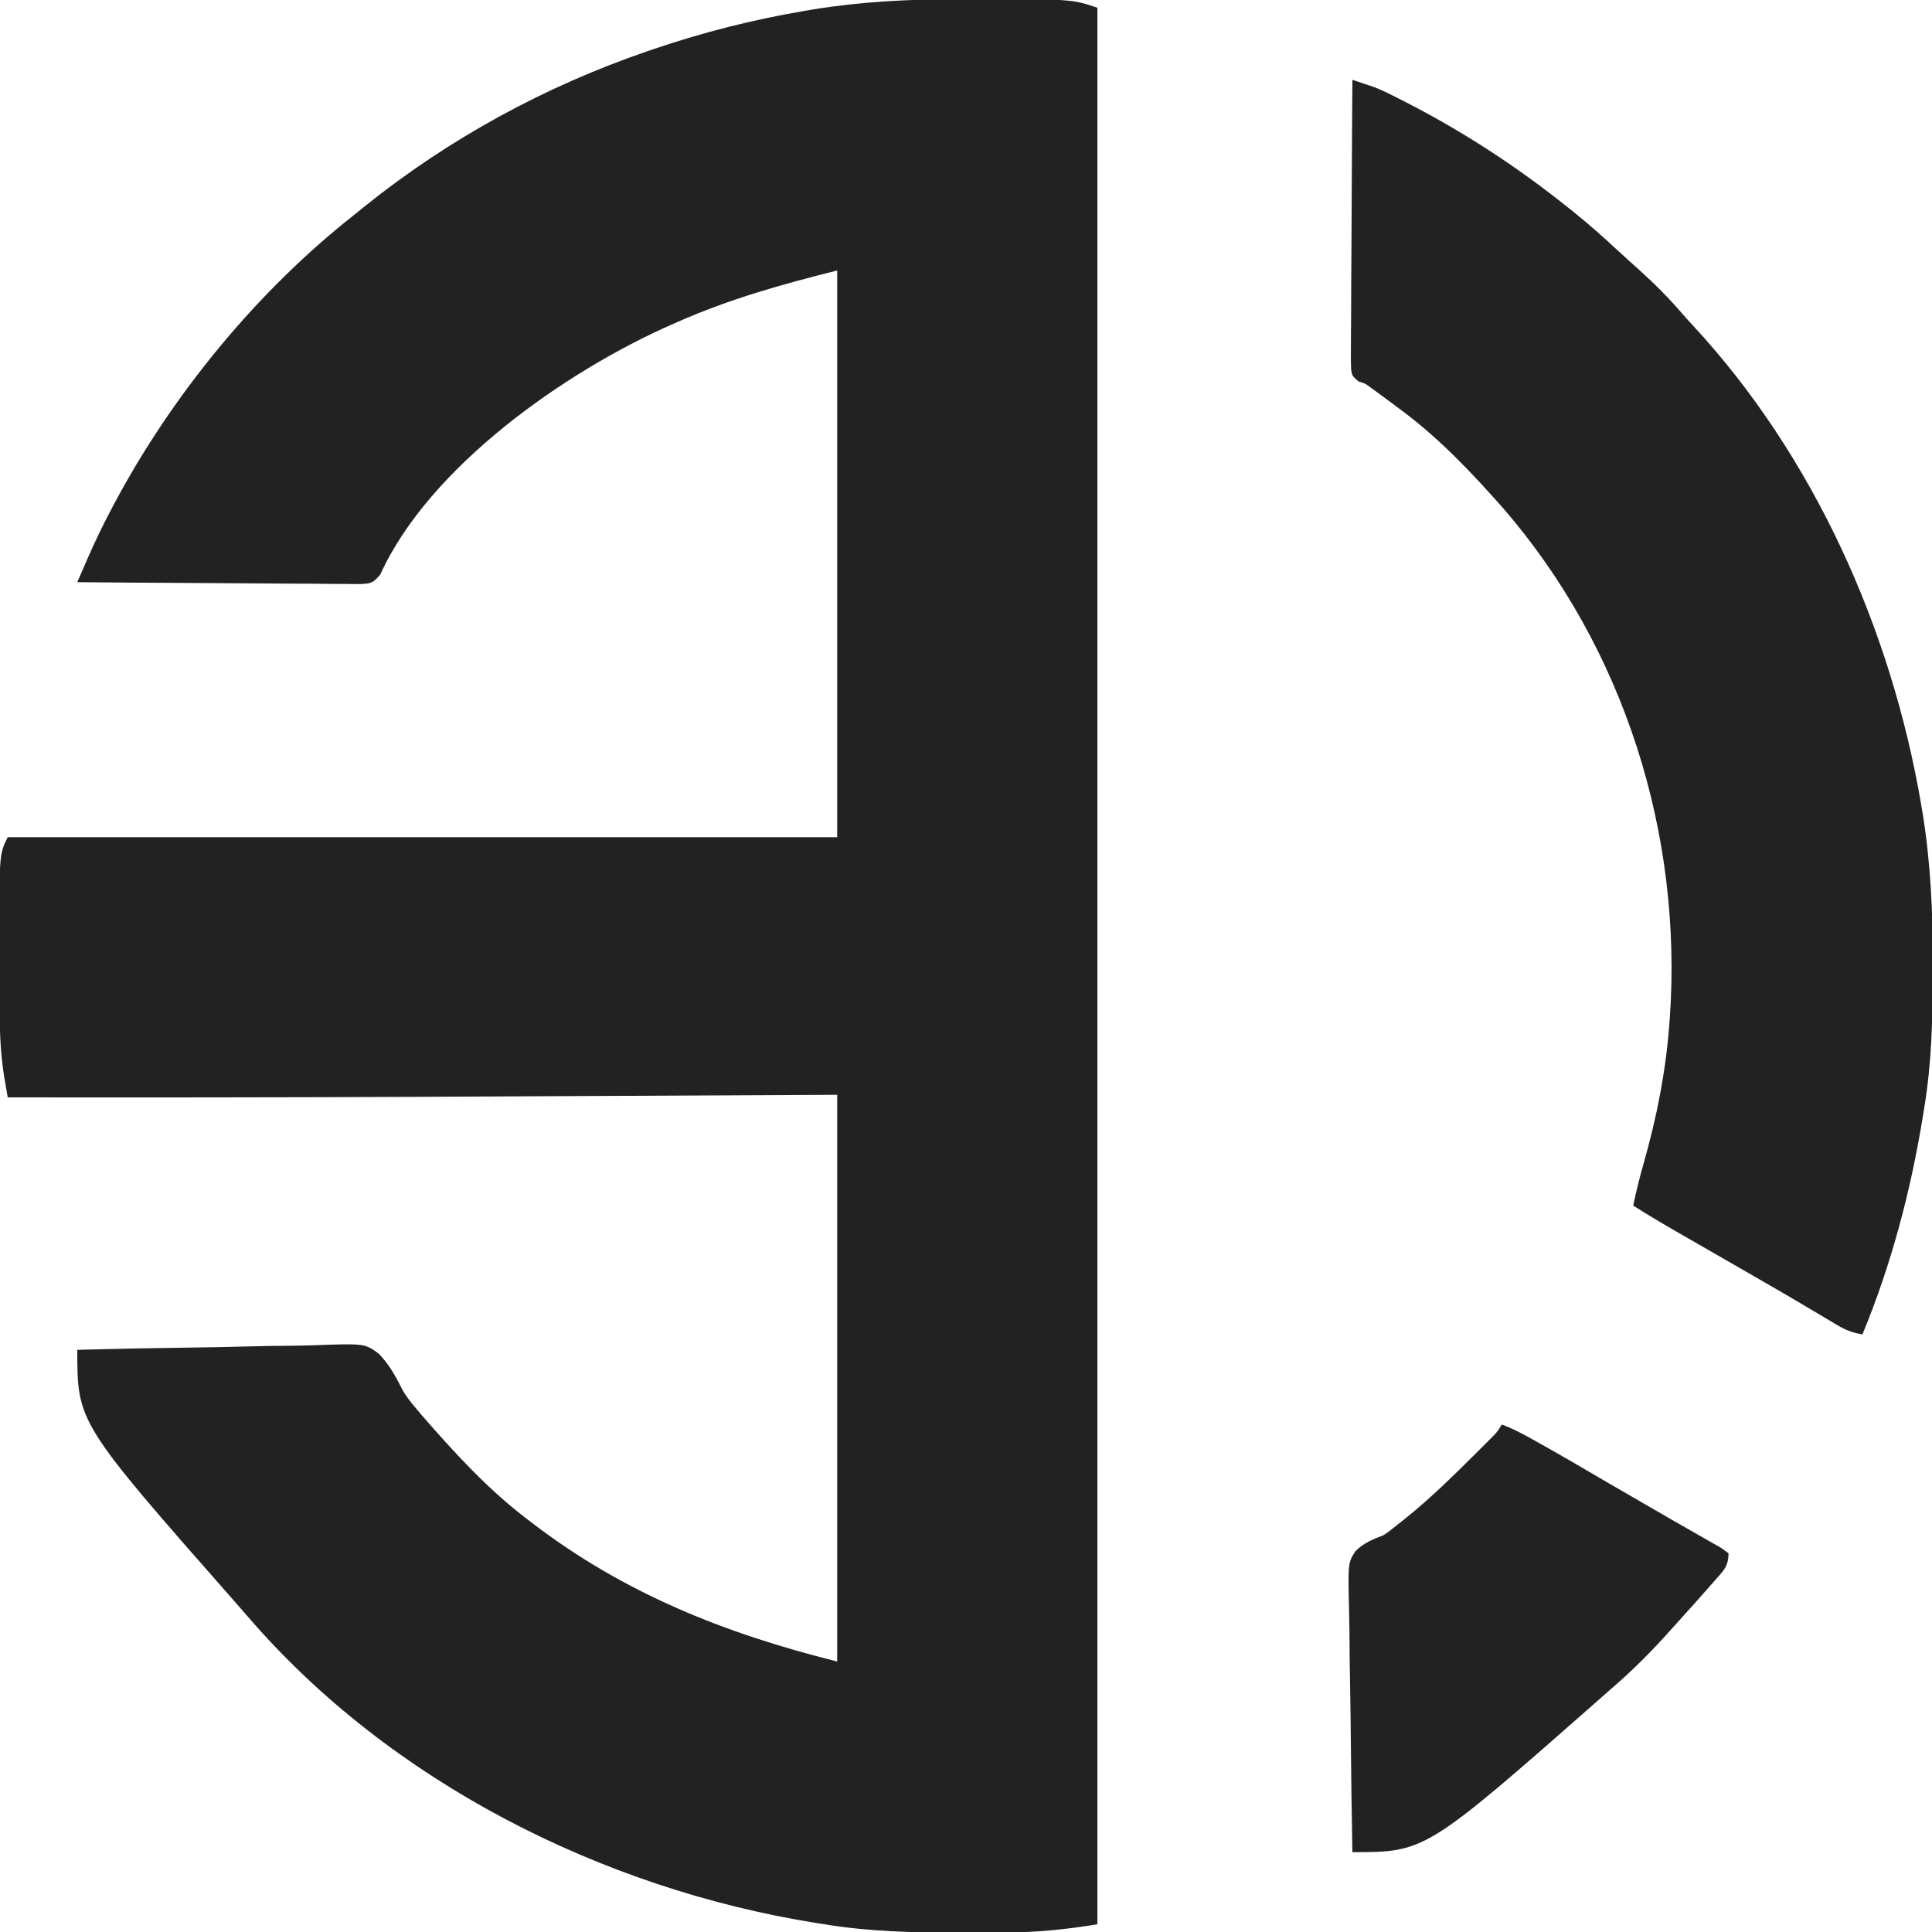 <?xml version="1.0" encoding="UTF-8"?>
<svg version="1.1" xmlns="http://www.w3.org/2000/svg" width="750" height="750">
<path d="M0 0 C3.494 0.011 6.988 0 10.482 -0.013 C44.616 -0.033 44.616 -0.033 54.498 3.261 C54.498 248.781 54.498 494.301 54.498 747.261 C42.324 749.29 30.773 750.411 18.498 750.464 C17.392 750.471 16.286 750.478 15.146 750.485 C11.596 750.503 8.047 750.509 4.498 750.511 C3.286 750.511 2.073 750.512 0.824 750.513 C-16.826 750.497 -34.054 750.135 -51.502 747.261 C-52.592 747.089 -53.682 746.918 -54.806 746.741 C-137.694 733.449 -220.151 692.022 -275.451 627.647 C-276.981 625.867 -278.528 624.101 -280.084 622.343 C-341.502 552.537 -341.502 552.537 -341.502 524.261 C-326.716 523.862 -311.931 523.563 -297.141 523.38 C-290.273 523.293 -283.407 523.174 -276.541 522.978 C-269.908 522.79 -263.277 522.692 -256.641 522.648 C-254.116 522.617 -251.592 522.555 -249.068 522.463 C-229.802 521.789 -229.802 521.789 -224.291 525.917 C-220.536 529.893 -217.969 534.34 -215.571 539.224 C-214.023 542.174 -212.086 544.53 -209.939 547.073 C-209.216 547.933 -208.493 548.793 -207.748 549.679 C-195.147 564.165 -181.874 578.677 -166.502 590.261 C-165.97 590.669 -165.438 591.078 -164.89 591.499 C-129.108 618.917 -89.998 634.387 -46.502 645.261 C-46.502 572.661 -46.502 500.061 -46.502 425.261 C-114.31 425.587 -114.31 425.587 -182.118 425.919 C-190.884 425.961 -199.65 426.002 -208.416 426.042 C-209.567 426.047 -210.718 426.052 -211.904 426.058 C-264.103 426.294 -316.302 426.318 -368.502 426.261 C-368.825 424.386 -369.145 422.51 -369.464 420.635 C-369.642 419.59 -369.821 418.546 -370.004 417.47 C-371.418 408.354 -371.66 399.224 -371.67 390.015 C-371.673 388.883 -371.677 387.751 -371.68 386.585 C-371.685 384.203 -371.687 381.82 -371.687 379.438 C-371.689 375.864 -371.708 372.29 -371.727 368.716 C-371.816 331.889 -371.816 331.889 -368.502 325.261 C-262.242 325.261 -155.982 325.261 -46.502 325.261 C-46.502 252.661 -46.502 180.061 -46.502 105.261 C-67.939 110.62 -88.3 116.338 -108.502 125.261 C-109.271 125.597 -110.04 125.934 -110.833 126.28 C-151.792 144.34 -204.839 181.307 -223.896 223.336 C-226.813 226.61 -227.218 226.708 -231.349 226.982 C-233.403 227 -235.458 226.984 -237.513 226.942 C-239.196 226.943 -239.196 226.943 -240.913 226.945 C-244.626 226.94 -248.337 226.894 -252.049 226.847 C-254.621 226.835 -257.194 226.827 -259.767 226.821 C-265.848 226.8 -271.928 226.753 -278.009 226.693 C-284.933 226.626 -291.856 226.593 -298.78 226.563 C-313.021 226.5 -327.262 226.394 -341.502 226.261 C-340.397 223.717 -339.29 221.174 -338.182 218.631 C-337.873 217.918 -337.563 217.204 -337.244 216.469 C-334.647 210.514 -331.837 204.699 -328.814 198.948 C-328.305 197.977 -327.795 197.005 -327.27 196.004 C-304.539 153.311 -271.574 113.132 -233.502 83.261 C-232.212 82.218 -230.923 81.175 -229.635 80.132 C-197.163 54.082 -159.856 33.747 -120.502 20.261 C-119.581 19.944 -118.66 19.627 -117.711 19.301 C-98.592 12.806 -79.223 7.892 -59.314 4.511 C-58.153 4.312 -56.992 4.113 -55.795 3.909 C-37.216 0.904 -18.808 -0.068 0 0 Z " fill="#222222" transform="translate(371.502,-0.261)"/>
<path d="M0 0 C1.448 0.477 2.896 0.955 4.343 1.434 C5.149 1.7 5.956 1.967 6.786 2.241 C9.1 3.034 11.287 3.943 13.48 5.023 C14.24 5.398 15 5.772 15.783 6.157 C16.577 6.559 17.37 6.961 18.188 7.375 C19.471 8.023 19.471 8.023 20.781 8.684 C42.842 19.995 63.634 33.534 83 49 C83.929 49.736 84.859 50.472 85.816 51.23 C91.788 56.03 97.467 61.087 103.078 66.297 C105.797 68.812 108.547 71.286 111.312 73.75 C117.312 79.146 122.882 84.748 128.141 90.867 C129.398 92.31 130.681 93.732 131.984 95.133 C179.198 145.965 209.281 213.546 220.812 281.438 C221.007 282.584 221.202 283.73 221.403 284.911 C224.528 304.436 225.375 323.808 225.312 343.562 C225.311 344.752 225.309 345.942 225.307 347.168 C225.262 364.637 224.857 381.734 222 399 C221.823 400.106 221.646 401.212 221.464 402.352 C216.726 431.382 209.256 459.786 198 487 C194.194 486.419 191.473 485.336 188.176 483.367 C187.243 482.816 186.311 482.265 185.35 481.698 C184.348 481.096 183.345 480.495 182.312 479.875 C180.14 478.589 177.967 477.304 175.793 476.02 C174.671 475.354 173.548 474.688 172.392 474.002 C166.993 470.815 161.559 467.689 156.125 464.562 C153.964 463.316 151.802 462.07 149.641 460.824 C145.646 458.523 141.651 456.224 137.655 453.927 C135.875 452.904 134.095 451.879 132.316 450.855 C130.087 449.572 127.856 448.29 125.625 447.01 C120.012 443.778 114.467 440.474 109 437 C110.186 431.419 111.542 425.94 113.106 420.454 C118.09 402.919 121.619 385.19 123 367 C123.103 365.656 123.103 365.656 123.208 364.286 C128.235 292.948 105.564 220.688 58.632 166.418 C46.842 153.058 34.268 139.721 20 129 C19.393 128.544 18.787 128.087 18.162 127.617 C14.918 125.185 11.661 122.77 8.383 120.383 C7.851 119.995 7.318 119.607 6.77 119.208 C4.962 117.861 4.962 117.861 2.425 117.106 C0 115 0 115 -0.454 112.891 C-0.619 109.951 -0.617 107.047 -0.568 104.103 C-0.568 102.981 -0.569 101.859 -0.57 100.702 C-0.566 96.985 -0.527 93.268 -0.488 89.551 C-0.479 86.977 -0.472 84.403 -0.467 81.829 C-0.45 75.741 -0.41 69.653 -0.36 63.565 C-0.304 56.634 -0.277 49.703 -0.252 42.772 C-0.199 28.514 -0.111 14.257 0 0 Z " fill="#222222" transform="translate(525,31)"/>
<path d="M0 0 C4.531 1.654 8.619 3.897 12.812 6.25 C13.592 6.685 14.372 7.121 15.176 7.57 C23.719 12.364 32.168 17.321 40.621 22.273 C46.13 25.498 51.658 28.691 57.192 31.873 C60.484 33.767 63.772 35.668 67.059 37.57 C70.685 39.669 74.321 41.749 77.973 43.805 C79.357 44.598 80.741 45.393 82.125 46.188 C83.048 46.695 83.048 46.695 83.99 47.212 C85.633 48.168 85.633 48.168 88 50 C88 54.933 86.174 56.645 83.062 60.125 C82.563 60.699 82.063 61.273 81.547 61.865 C80.042 63.586 78.524 65.295 77 67 C76.202 67.898 75.404 68.797 74.582 69.723 C73.121 71.355 71.653 72.981 70.18 74.602 C68.696 76.234 67.223 77.875 65.758 79.523 C58.306 87.904 50.522 95.714 42 103 C41.04 103.849 40.079 104.699 39.09 105.574 C-29.568 166 -29.568 166 -58 166 C-58.281 151.145 -58.492 136.29 -58.622 121.432 C-58.684 114.533 -58.768 107.635 -58.905 100.737 C-59.038 94.078 -59.107 87.421 -59.139 80.76 C-59.161 78.221 -59.204 75.682 -59.269 73.143 C-59.745 53.717 -59.745 53.717 -56.826 49.172 C-53.709 46.037 -50.071 44.528 -46 43 C-43.88 41.618 -43.88 41.618 -42.223 40.234 C-41.697 39.826 -41.171 39.418 -40.63 38.998 C-40.112 38.586 -39.595 38.174 -39.062 37.75 C-38.189 37.057 -38.189 37.057 -37.298 36.35 C-27.546 28.511 -18.676 19.754 -9.812 10.938 C-8.697 9.829 -8.697 9.829 -7.559 8.699 C-6.519 7.655 -6.519 7.655 -5.457 6.59 C-4.838 5.97 -4.219 5.35 -3.581 4.711 C-1.807 2.882 -1.807 2.882 0 0 Z " fill="#222222" transform="translate(583,553)"/>
</svg>
